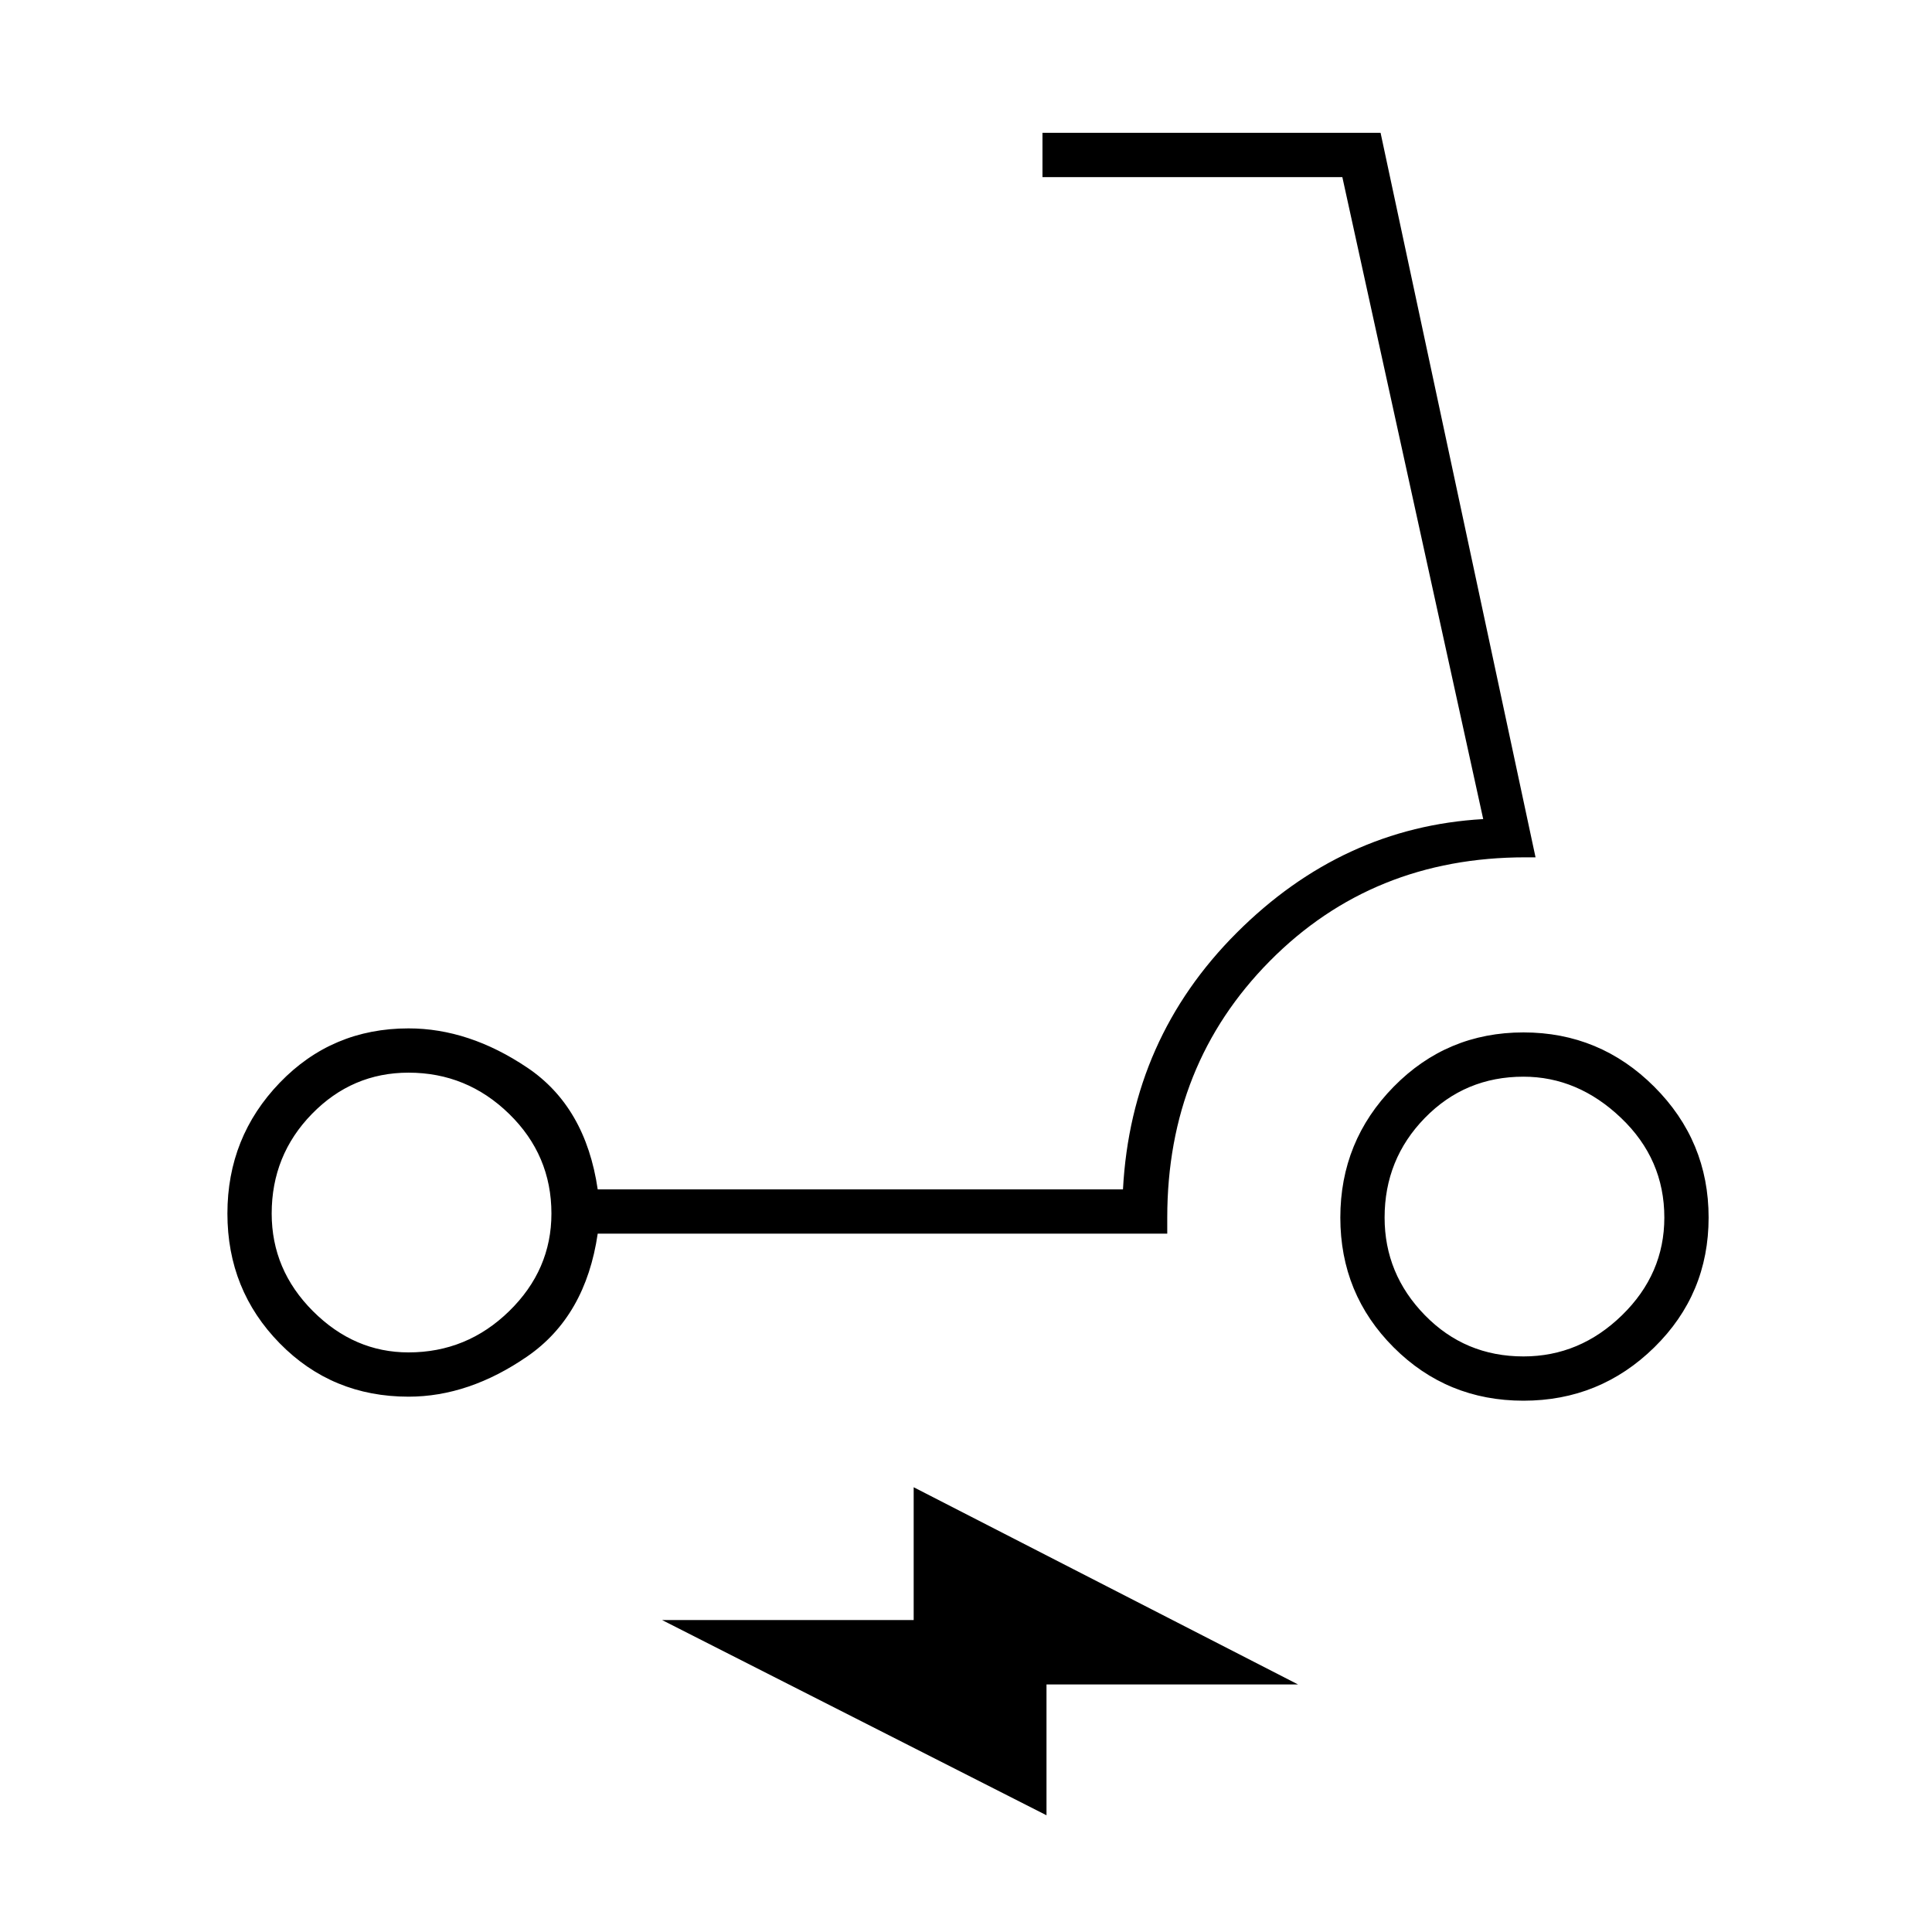 <svg xmlns="http://www.w3.org/2000/svg" height="48" width="48"><path d="M10.15 34.7Q8.25 34.7 6.95 33.375Q5.65 32.05 5.65 30.15Q5.65 28.25 6.95 26.9Q8.25 25.55 10.15 25.55Q11.65 25.55 13.1 26.525Q14.55 27.5 14.85 29.55H27.9Q28.1 25.8 30.725 23.175Q33.35 20.55 36.85 20.35L33.35 4.4H25.9V3.3H34.3L38.15 21.3H37.9Q34.1 21.3 31.55 23.875Q29 26.45 29 30.25V30.65H14.85Q14.55 32.7 13.1 33.7Q11.65 34.7 10.15 34.7ZM10.15 33.6Q11.6 33.6 12.65 32.575Q13.7 31.55 13.7 30.15Q13.7 28.7 12.65 27.675Q11.6 26.65 10.15 26.65Q8.75 26.65 7.75 27.675Q6.75 28.7 6.75 30.15Q6.75 31.55 7.775 32.575Q8.8 33.6 10.15 33.6ZM37.85 34.8Q35.95 34.8 34.625 33.475Q33.3 32.15 33.3 30.25Q33.3 28.35 34.625 27Q35.95 25.65 37.85 25.65Q39.75 25.65 41.1 27Q42.45 28.35 42.45 30.25Q42.45 32.15 41.1 33.475Q39.75 34.8 37.85 34.8ZM37.85 33.7Q39.25 33.7 40.3 32.675Q41.35 31.65 41.35 30.25Q41.35 28.8 40.275 27.775Q39.2 26.75 37.85 26.75Q36.4 26.75 35.4 27.775Q34.4 28.8 34.4 30.25Q34.4 31.65 35.4 32.675Q36.4 33.7 37.85 33.7ZM26 45.1 16.45 40.25H22.7V36.95L32.25 41.85H26ZM10.2 30.15Q10.2 30.15 10.2 30.15Q10.2 30.15 10.2 30.15Q10.2 30.15 10.2 30.15Q10.2 30.15 10.2 30.15Q10.2 30.15 10.2 30.15Q10.2 30.15 10.2 30.15Q10.2 30.15 10.2 30.15Q10.2 30.15 10.2 30.15ZM37.9 30.25Q37.9 30.25 37.9 30.25Q37.9 30.25 37.9 30.25Q37.9 30.25 37.9 30.25Q37.9 30.25 37.9 30.25Q37.9 30.25 37.9 30.25Q37.9 30.25 37.9 30.25Q37.9 30.25 37.9 30.25Q37.9 30.25 37.9 30.25Z"/></svg>